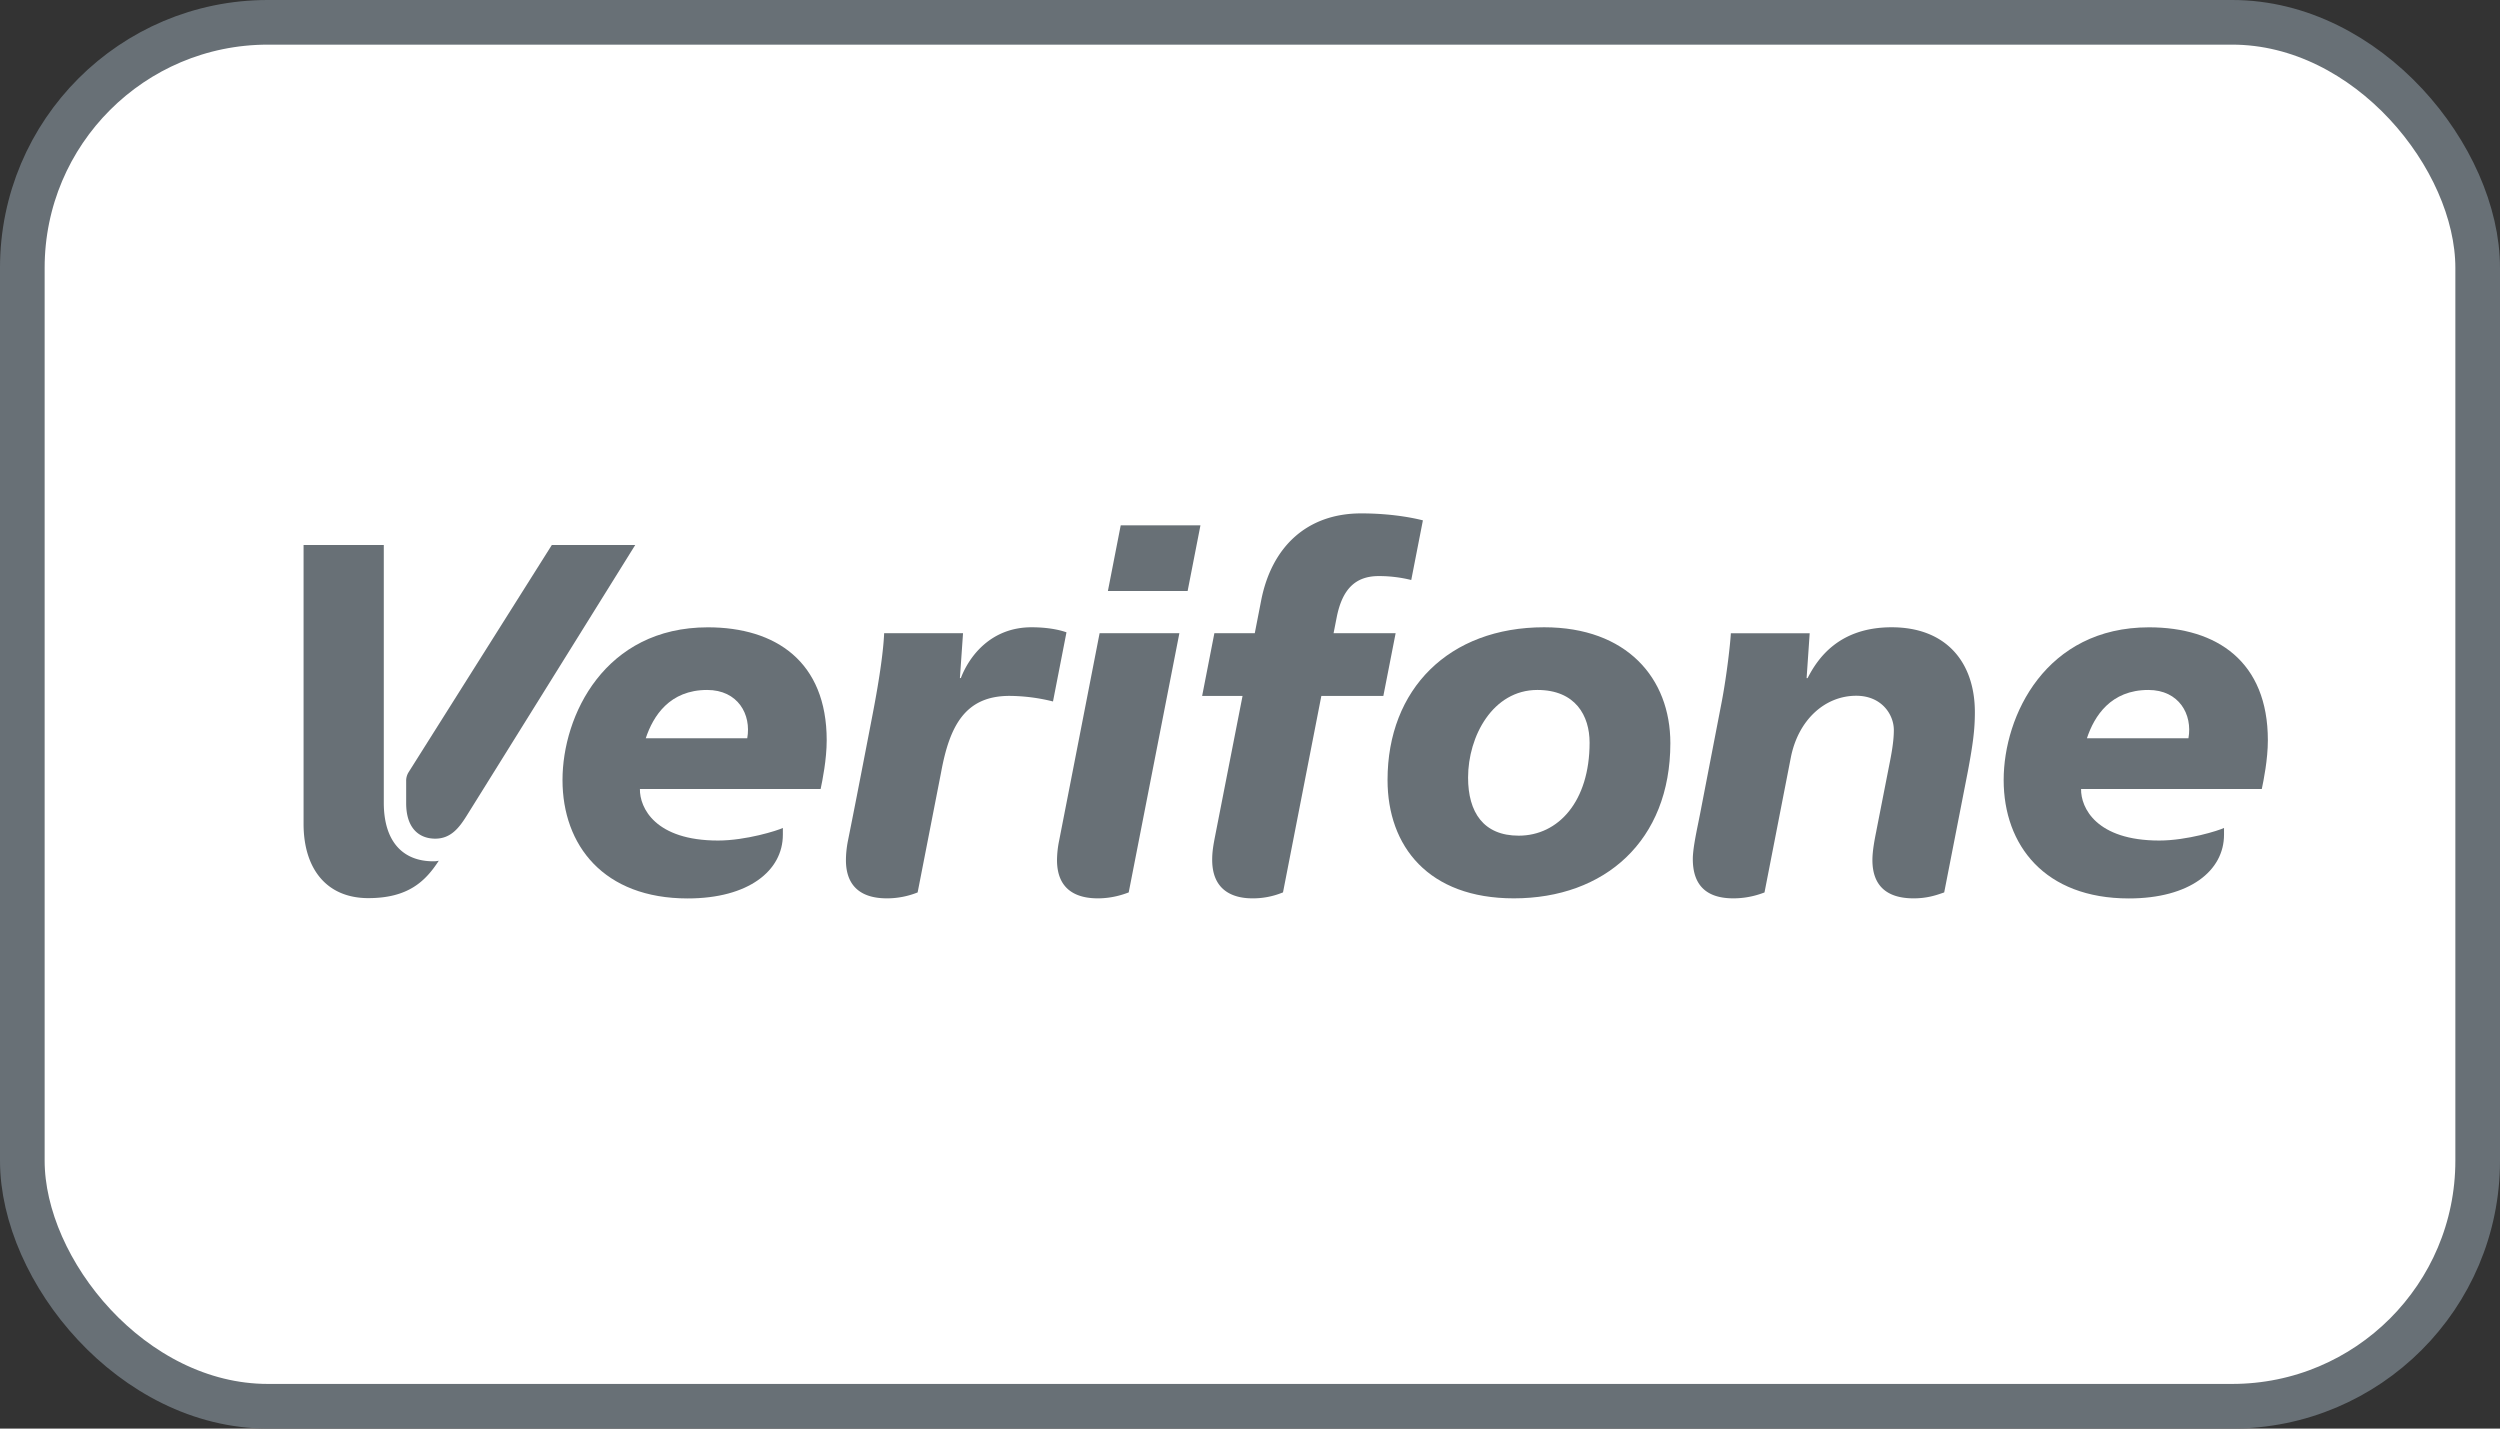 <svg xmlns="http://www.w3.org/2000/svg" viewBox="0 0 56 32" width="56" height="32" fill="none">
  <rect x="0" y="0" width="56" height="32" fill="#333333" stroke="none"/>
  <rect fill="#fff" height="31" rx="5.5" width="55" x=".5" y=".5" />
  <path fill="#687076" d="M26.603 13.238h-1.786l.287-1.47h1.786l-.287 1.47ZM26.418 14.184h-1.787s-.552 2.837-.907 4.649a2.26 2.26 0 0 0-.047.432c0 .67.438.858.914.858.328 0 .572-.089.671-.125l.021-.008 1.135-5.806ZM40.49 15.19c.221-.431.694-1.139 1.883-1.139 1.218 0 1.864.78 1.864 1.903 0 .39-.043.713-.157 1.325l-.53 2.711-.046.016c-.145.05-.344.117-.64.117-.604 0-.922-.286-.922-.858 0-.21.052-.472.085-.636l.01-.053.254-1.295.021-.107c.053-.266.11-.556.11-.821 0-.346-.272-.768-.842-.768-.707 0-1.3.546-1.465 1.381l-.59 3.024-.003.002c-.095.035-.347.131-.695.131-.627 0-.908-.317-.908-.88 0-.208.066-.534.123-.814l.043-.215.485-2.511c.113-.6.19-1.297.201-1.518h1.766l-.069 1.005h.021Z" />
  <path clip-rule="evenodd" fill="#687076" fill-rule="evenodd" d="M31.081 17.472c0 1.486.916 2.651 2.829 2.651 2.035 0 3.506-1.289 3.506-3.476 0-1.46-.98-2.596-2.828-2.596-2.13 0-3.507 1.382-3.507 3.42Zm1.804-.055c0-.924.553-1.962 1.552-1.962.855 0 1.17.578 1.17 1.18 0 1.314-.697 2.084-1.588 2.084-.788 0-1.134-.522-1.134-1.302Z" />
  <path fill="#687076" d="M27.153 19.26c0-.18.025-.326.066-.535l.614-3.136h-.905l.274-1.405h.905l.143-.733c.235-1.204 1.028-1.951 2.239-1.951.76 0 1.273.128 1.384.156l-.261 1.336a3 3 0 0 0-.726-.088c-.52 0-.82.285-.946.934l-.068.346h1.39l-.275 1.405h-1.389l-.859 4.401-.032.012a1.748 1.748 0 0 1-.653.121c-.464 0-.901-.197-.901-.863ZM21.523 15.189c.193-.505.686-1.138 1.583-1.138.456 0 .718.09.783.113l-.302 1.549a4.103 4.103 0 0 0-.975-.125c-.998 0-1.342.68-1.531 1.71l-.526 2.692-.002.001a1.85 1.85 0 0 1-.686.132c-.686 0-.918-.376-.918-.853 0-.13.014-.282.045-.437.131-.651.26-1.315.389-1.983l.155-.803c.18-.926.252-1.515.267-1.863h1.767l-.07 1.005h.021Z" />
  <path clip-rule="evenodd" fill="#687076" fill-rule="evenodd" d="M47.686 20.125c1.363 0 2.132-.62 2.132-1.427v-.152c-.114.057-.824.282-1.451.282-1.408 0-1.758-.732-1.751-1.154h4.048c.04-.189.136-.66.136-1.092 0-1.76-1.139-2.53-2.662-2.53-2.31 0-3.256 1.973-3.256 3.421 0 1.46.92 2.652 2.804 2.652Zm.437-4.67c.689 0 .994.55.898 1.082h-2.274c.165-.498.535-1.082 1.376-1.082ZM15.404 20.125c1.362 0 2.132-.62 2.132-1.427v-.152c-.115.057-.825.282-1.452.282-1.407 0-1.757-.732-1.75-1.154h4.048c.04-.189.136-.66.136-1.092 0-1.76-1.14-2.53-2.662-2.53-2.31 0-3.256 1.973-3.256 3.421 0 1.46.92 2.652 2.804 2.652Zm.436-4.67c.69 0 .994.55.898 1.082h-2.273c.165-.498.534-1.082 1.375-1.082Z" />
  <path fill="#687076" d="M8.597 12.208H6.8v6.247c0 .998.509 1.663 1.451 1.663.891 0 1.279-.377 1.578-.838a.523.523 0 0 1-.124.013c-.683 0-1.108-.443-1.108-1.312v-5.773Z" />
  <path fill="#687076" d="M9.098 17.489a.36.36 0 0 1 .055-.192l3.208-5.089h1.868s-3.491 5.611-3.777 6.067c-.17.272-.356.511-.703.511-.34 0-.651-.21-.651-.795v-.502Z" />
  <rect height="31" rx="5.5" stroke="#687076" width="55" x=".5" y=".5" />
</svg>
